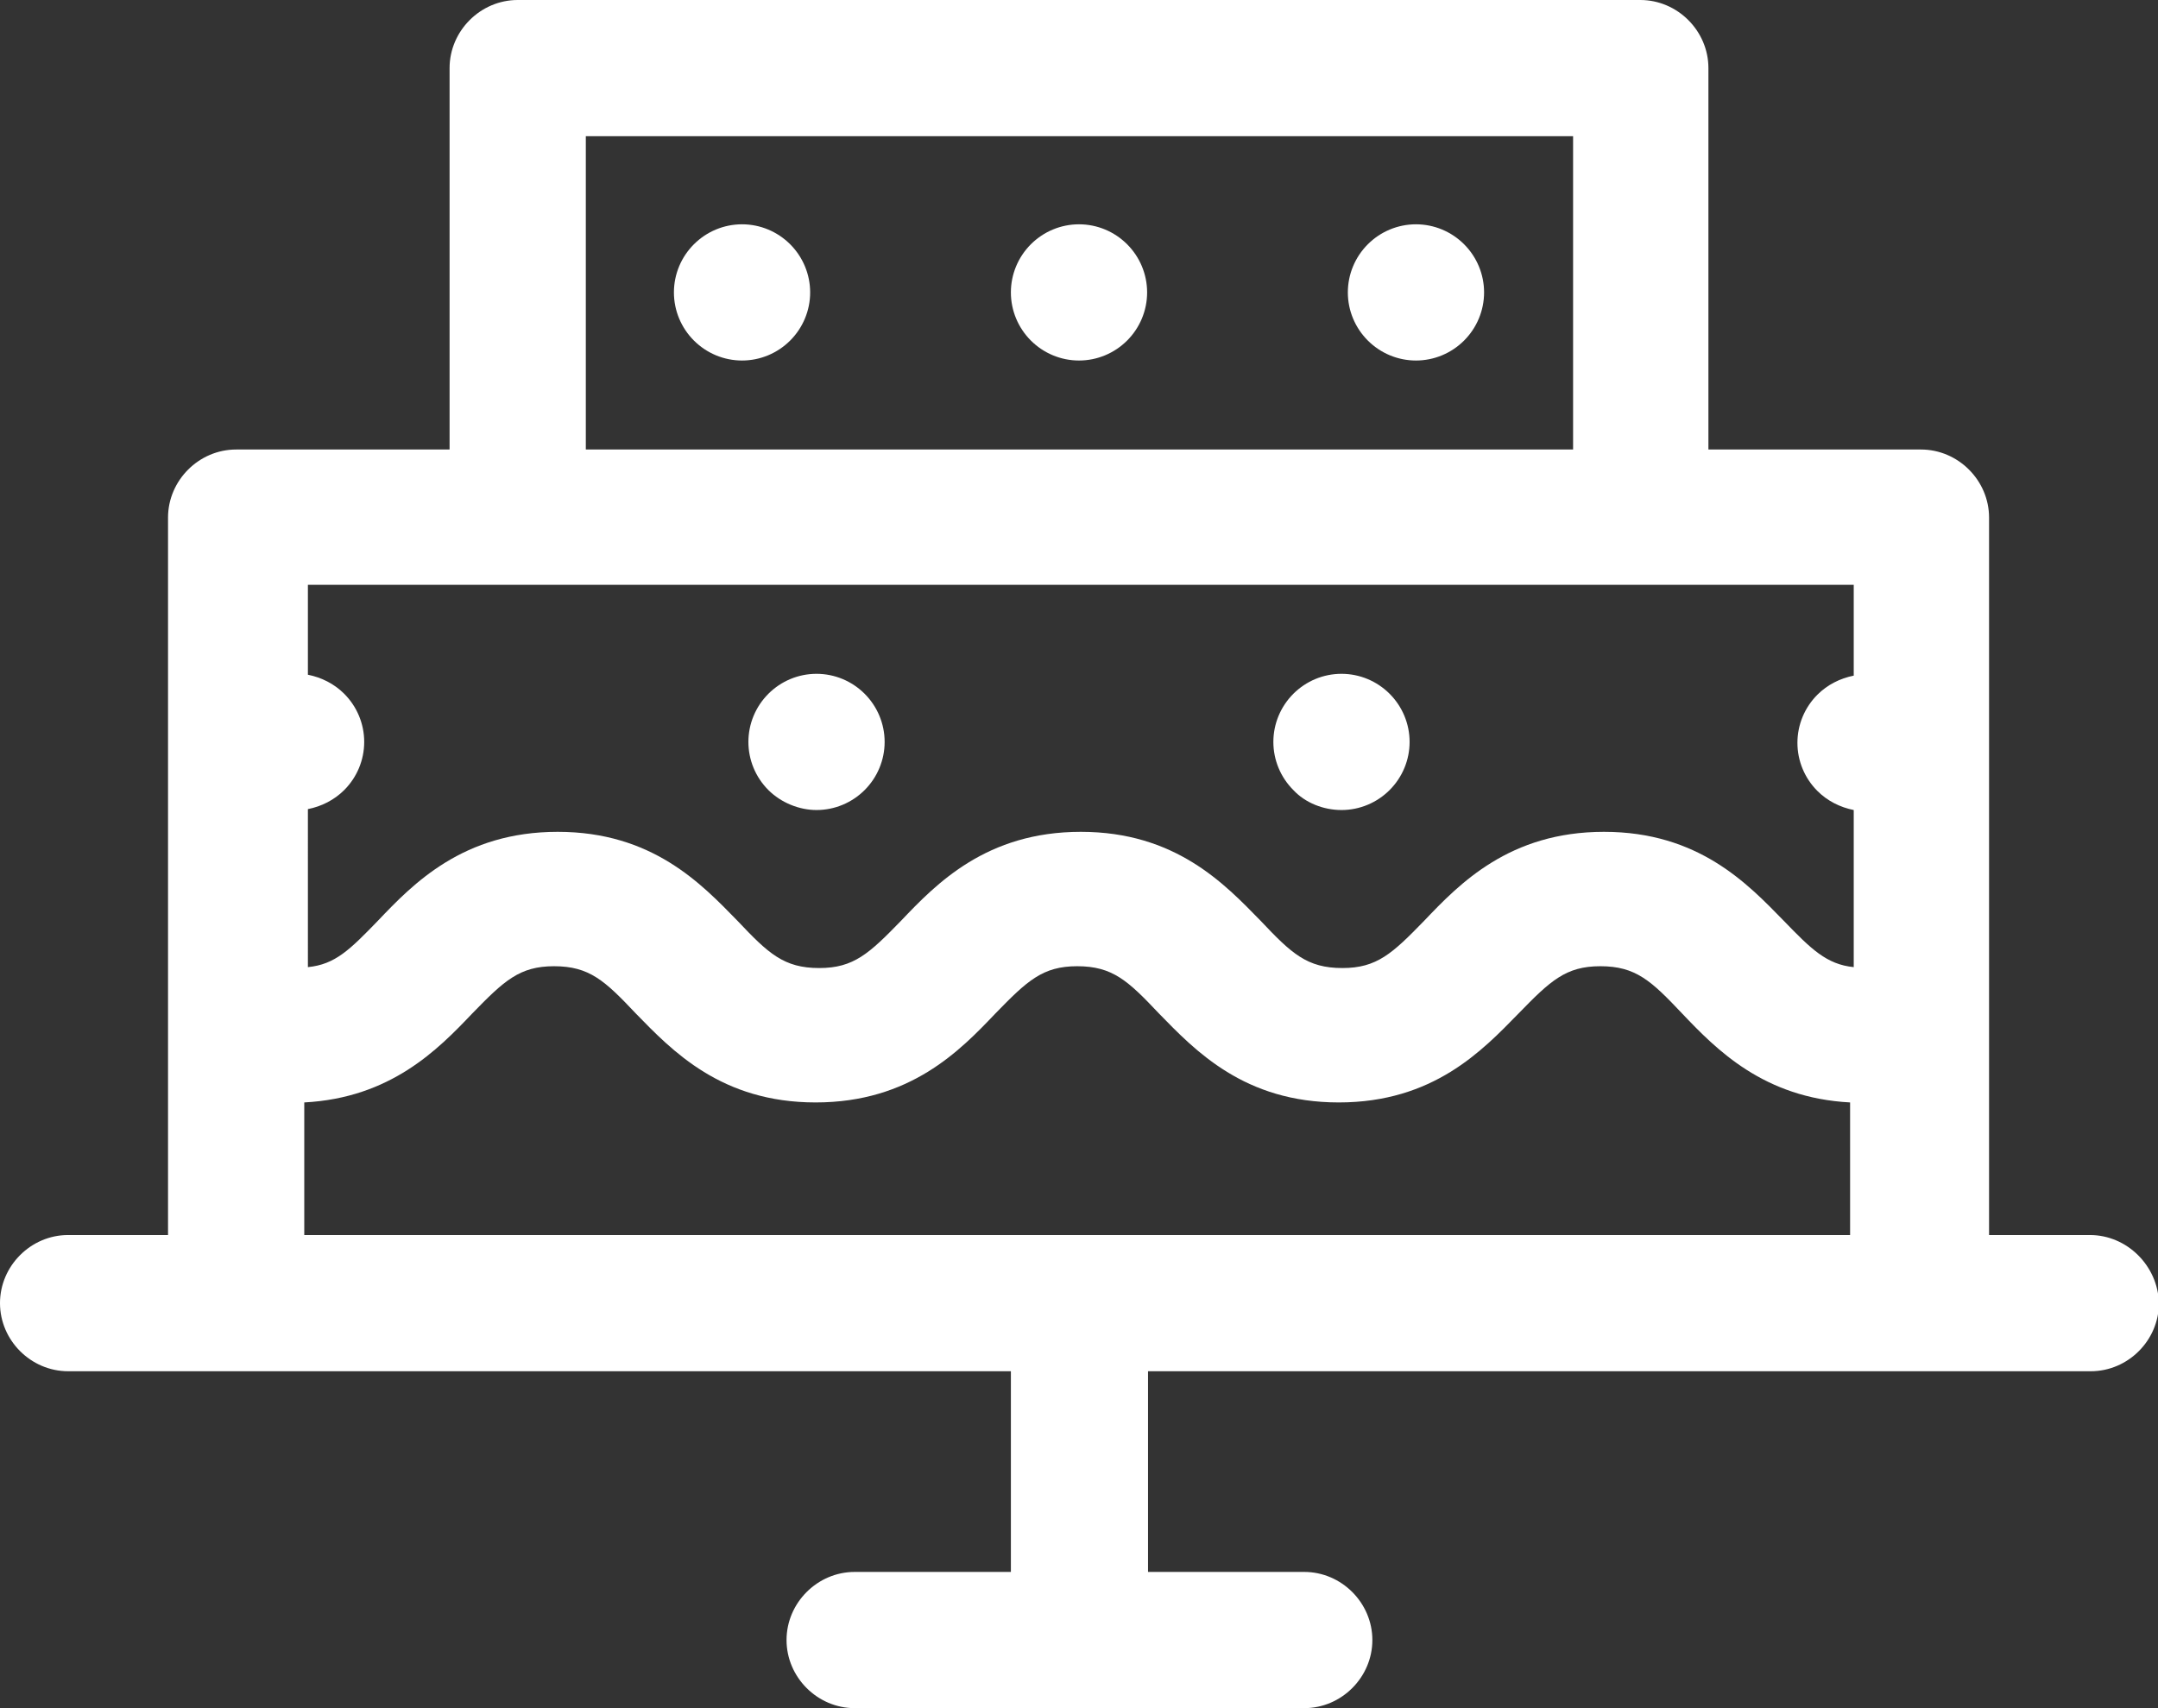 <?xml version="1.0" encoding="utf-8"?>
<!-- Generator: Adobe Illustrator 19.2.0, SVG Export Plug-In . SVG Version: 6.00 Build 0)  -->
<svg version="1.1" id="Слой_1" xmlns="http://www.w3.org/2000/svg" xmlns:xlink="http://www.w3.org/1999/xlink" x="0px" y="0px"
	 viewBox="0 0 237.6 188.1" style="enable-background:new 0 0 237.6 188.1;" xml:space="preserve">
<rect x="0" y="0" width="237.6" height="188.1" fill="#333333" stroke="none"/>
<style type="text/css">
	.st0{fill:#FFFFFF;}
</style>
<g>
	<path class="st0" d="M230.1,136H219V57c0-4.1-3.4-7.5-7.5-7.5h-23.4v-42c0-4.1-3.4-7.5-7.5-7.5H57c-4.1,0-7.5,3.4-7.5,7.5v42H26
		c-4.1,0-7.5,3.4-7.5,7.5v79h-11c-4.1,0-7.5,3.4-7.5,7.5s3.4,7.5,7.5,7.5h103.8v22.1H94.1c-4.1,0-7.5,3.4-7.5,7.5s3.4,7.5,7.5,7.5
		h49.5c4.1,0,7.5-3.4,7.5-7.5s-3.4-7.5-7.5-7.5h-17.2V151h103.8c4.1,0,7.5-3.4,7.5-7.5C237.6,139.4,234.2,136,230.1,136L230.1,136z
		 M64.5,15h108.7v34.5H64.5V15z M204.1,64.5v9.9c-1.5,0.3-2.9,1-4,2.1c-1.4,1.4-2.2,3.3-2.2,5.3s0.8,3.9,2.2,5.3
		c1.1,1.1,2.5,1.8,4,2.1v17.3c-3-0.3-4.7-2-7.7-5.1c-4-4.1-9.4-9.8-19.8-9.8c-10.4,0-15.9,5.7-19.8,9.8c-3.5,3.6-5.2,5.2-9,5.2
		c-3.9,0-5.6-1.6-9-5.2c-4-4.1-9.4-9.8-19.8-9.8s-15.9,5.7-19.8,9.8c-3.5,3.6-5.2,5.2-9,5.2c-3.9,0-5.6-1.6-9-5.2
		c-4-4.1-9.4-9.8-19.8-9.8s-15.9,5.7-19.8,9.8c-3.1,3.2-4.7,4.8-7.7,5.1V89.1c1.5-0.3,2.9-1,4-2.1c1.4-1.4,2.2-3.3,2.2-5.3
		s-0.8-3.9-2.2-5.3c-1.1-1.1-2.5-1.8-4-2.1v-9.9h170.2V64.5z M33.5,121.4c9.5-0.5,14.7-5.8,18.5-9.8c3.5-3.6,5.2-5.2,9-5.2
		c3.9,0,5.6,1.6,9,5.2c4,4.1,9.4,9.8,19.8,9.8s15.9-5.7,19.8-9.8c3.5-3.6,5.2-5.2,9-5.2c3.9,0,5.6,1.6,9,5.2c4,4.1,9.4,9.8,19.8,9.8
		c10.4,0,15.8-5.7,19.8-9.8c3.5-3.6,5.2-5.2,9-5.2c3.9,0,5.6,1.6,9,5.2c3.8,4,9,9.3,18.5,9.8V136H33.5V121.4z"/>
	<path class="st0" d="M89.9,89.2c2,0,3.9-0.8,5.3-2.2c1.4-1.4,2.2-3.3,2.2-5.3s-0.8-3.9-2.2-5.3c-1.4-1.4-3.3-2.2-5.3-2.2
		S86,75,84.6,76.4c-1.4,1.4-2.2,3.3-2.2,5.3s0.8,3.9,2.2,5.3C86,88.4,88,89.2,89.9,89.2L89.9,89.2z"/>
	<path class="st0" d="M147.7,89.2c2,0,3.9-0.8,5.3-2.2c1.4-1.4,2.2-3.3,2.2-5.3s-0.8-3.9-2.2-5.3s-3.3-2.2-5.3-2.2s-3.9,0.8-5.3,2.2
		c-1.4,1.4-2.2,3.3-2.2,5.3s0.8,3.9,2.2,5.3C143.7,88.4,145.7,89.2,147.7,89.2L147.7,89.2z"/>
	<path class="st0" d="M81.7,24.7c-2,0-3.9,0.8-5.3,2.2c-1.4,1.4-2.2,3.3-2.2,5.3s0.8,3.9,2.2,5.3c1.4,1.4,3.3,2.2,5.3,2.2
		s3.9-0.8,5.3-2.2s2.2-3.3,2.2-5.3s-0.8-3.9-2.2-5.3C85.6,25.5,83.7,24.7,81.7,24.7L81.7,24.7z"/>
	<path class="st0" d="M118.8,24.7c-2,0-3.9,0.8-5.3,2.2c-1.4,1.4-2.2,3.3-2.2,5.3s0.8,3.9,2.2,5.3c1.4,1.4,3.3,2.2,5.3,2.2
		s3.9-0.8,5.3-2.2s2.2-3.3,2.2-5.3s-0.8-3.9-2.2-5.3C122.7,25.5,120.8,24.7,118.8,24.7L118.8,24.7z"/>
	<path class="st0" d="M155.9,24.7c-2,0-3.9,0.8-5.3,2.2c-1.4,1.4-2.2,3.3-2.2,5.3s0.8,3.9,2.2,5.3c1.4,1.4,3.3,2.2,5.3,2.2
		s3.9-0.8,5.3-2.2c1.4-1.4,2.2-3.3,2.2-5.3s-0.8-3.9-2.2-5.3C159.8,25.5,157.9,24.7,155.9,24.7L155.9,24.7z"/>
</g>
</svg>
